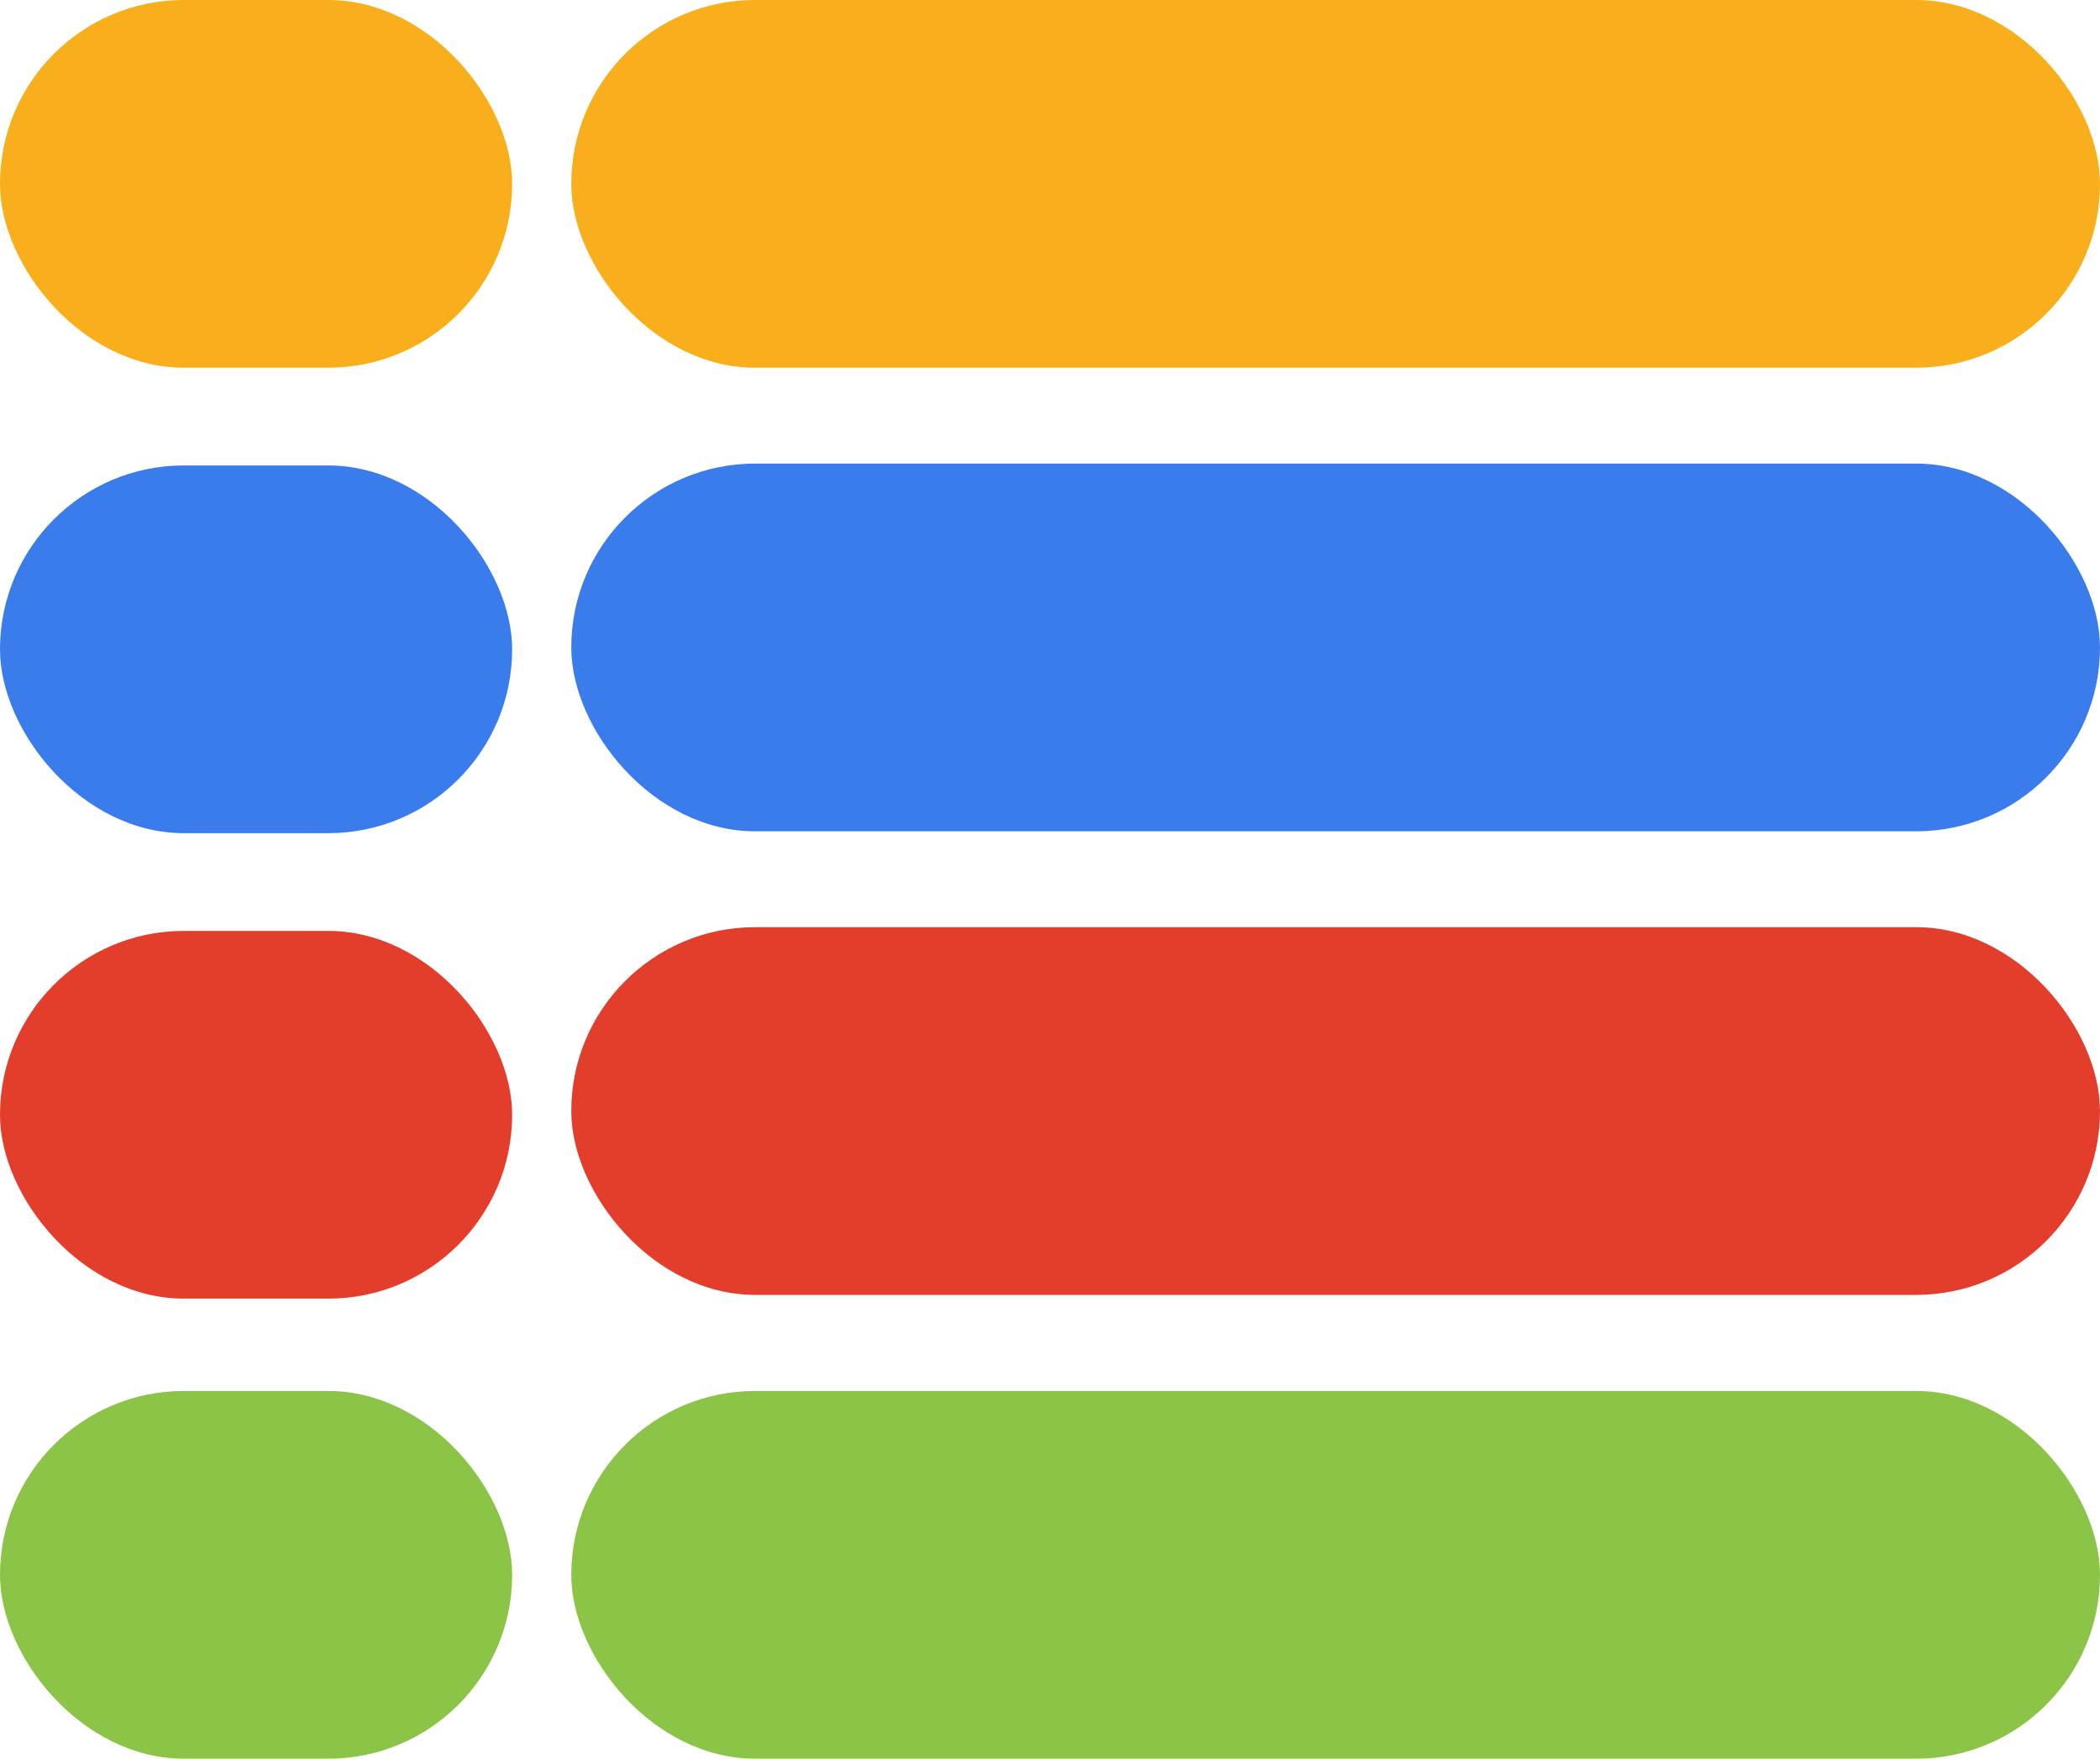 <svg xmlns="http://www.w3.org/2000/svg" viewBox="0 0 101.2 84.75"><defs><style>.cls-1{fill:#f9af1b;}.cls-2{fill:#3a7cec;}.cls-3{fill:#e33e2b;}.cls-4{fill:#8bc447;}</style></defs><title>menu</title><g id="Capa_2" data-name="Capa 2"><g id="Capa_1-2" data-name="Capa 1"><rect class="cls-1" x="27.53" width="73.67" height="17.72" rx="8.86" ry="8.86"/><rect class="cls-2" x="27.53" y="22.34" width="73.67" height="17.72" rx="8.86" ry="8.86"/><rect class="cls-3" x="27.53" y="44.68" width="73.67" height="17.72" rx="8.86" ry="8.86"/><rect class="cls-4" x="27.53" y="67.03" width="73.67" height="17.72" rx="8.86" ry="8.86"/><rect class="cls-1" width="24.68" height="17.72" rx="8.86" ry="8.86"/><rect class="cls-2" y="22.43" width="24.68" height="17.72" rx="8.86" ry="8.86"/><rect class="cls-3" y="44.86" width="24.68" height="17.72" rx="8.86" ry="8.86"/><rect class="cls-4" y="67.03" width="24.68" height="17.72" rx="8.86" ry="8.86"/></g></g></svg>
